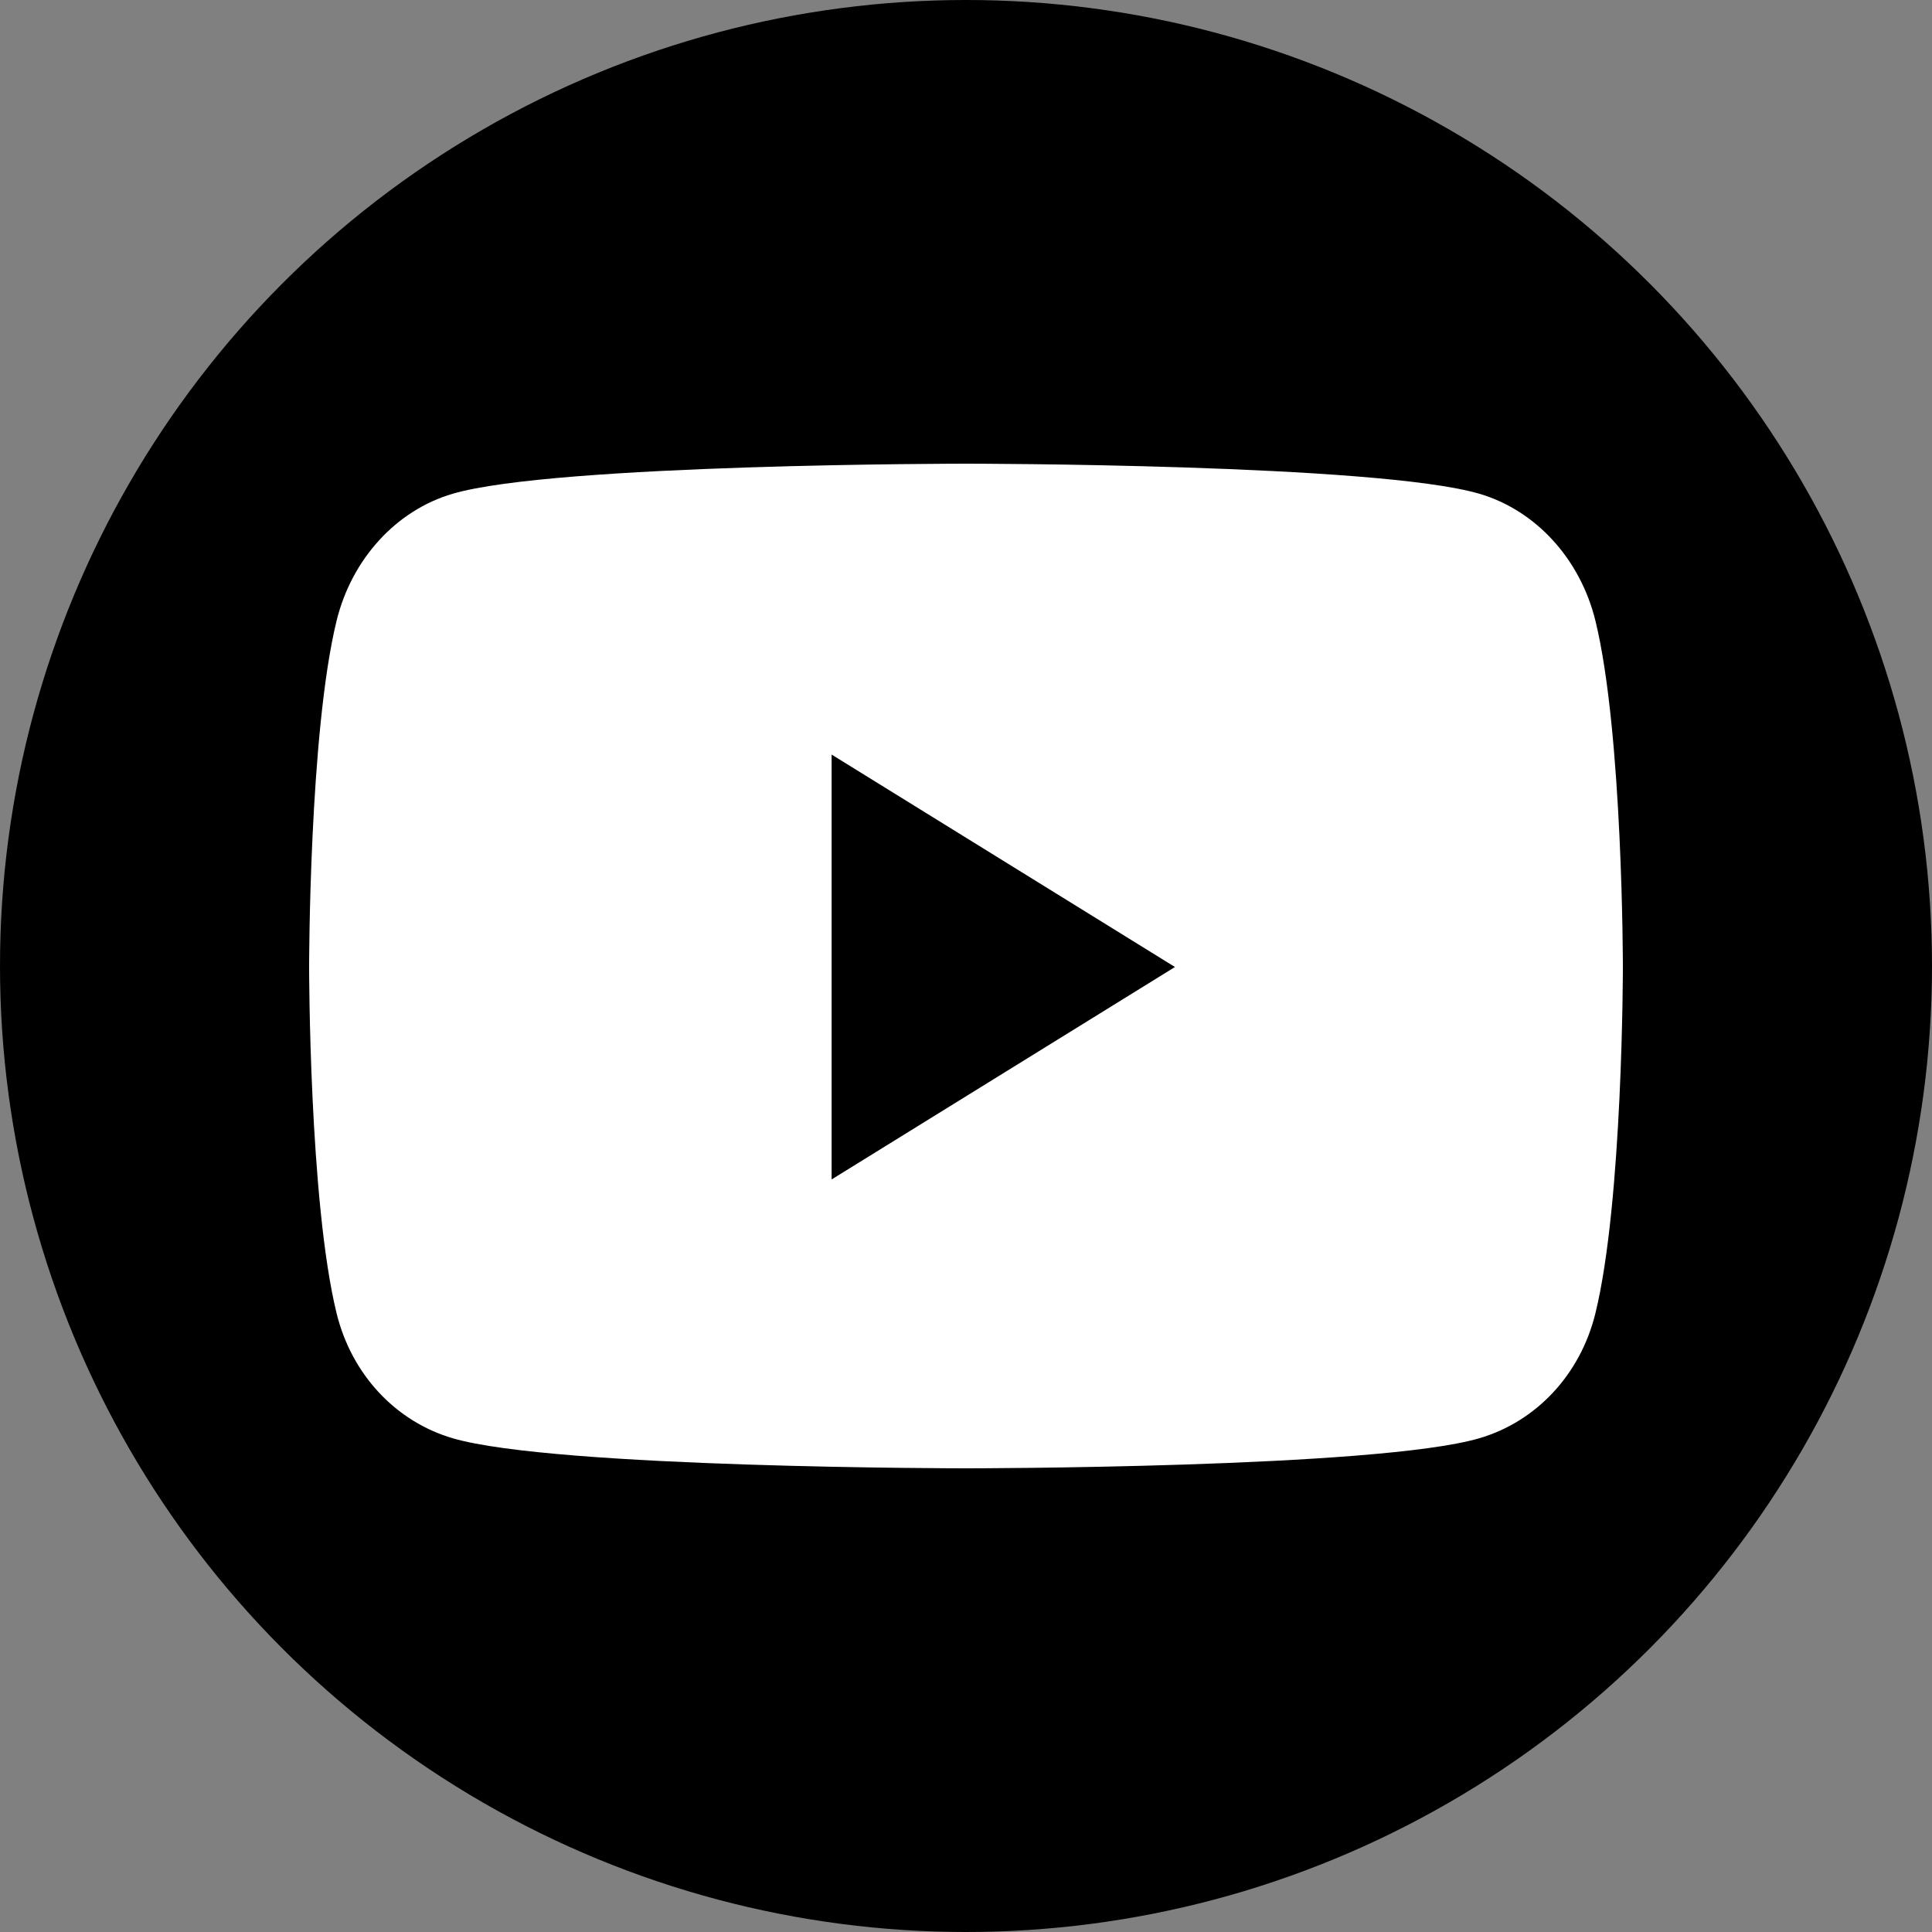 <svg width="25" height="25" viewBox="0 0 25 25" fill="none" xmlns="http://www.w3.org/2000/svg">
<rect x="0" y="0" width="25" height="25" fill="#808080" stroke="none"/>
<circle cx="12.5" cy="12.5" r="12.5" fill="black"/>
<path d="M20.645 8.034C20.449 7.233 19.873 6.603 19.142 6.389C17.816 6 12.5 6 12.5 6C12.5 6 7.184 6 5.858 6.389C5.127 6.603 4.551 7.233 4.355 8.034C4 9.485 4 12.513 4 12.513C4 12.513 4 15.541 4.355 16.992C4.551 17.793 5.127 18.397 5.858 18.611C7.184 19 12.5 19 12.5 19C12.5 19 17.816 19 19.142 18.611C19.873 18.397 20.449 17.793 20.645 16.992C21 15.541 21 12.513 21 12.513C21 12.513 21 9.485 20.645 8.034ZM10.761 15.262V9.764L15.204 12.513L10.761 15.262Z" fill="white"/>
</svg>
